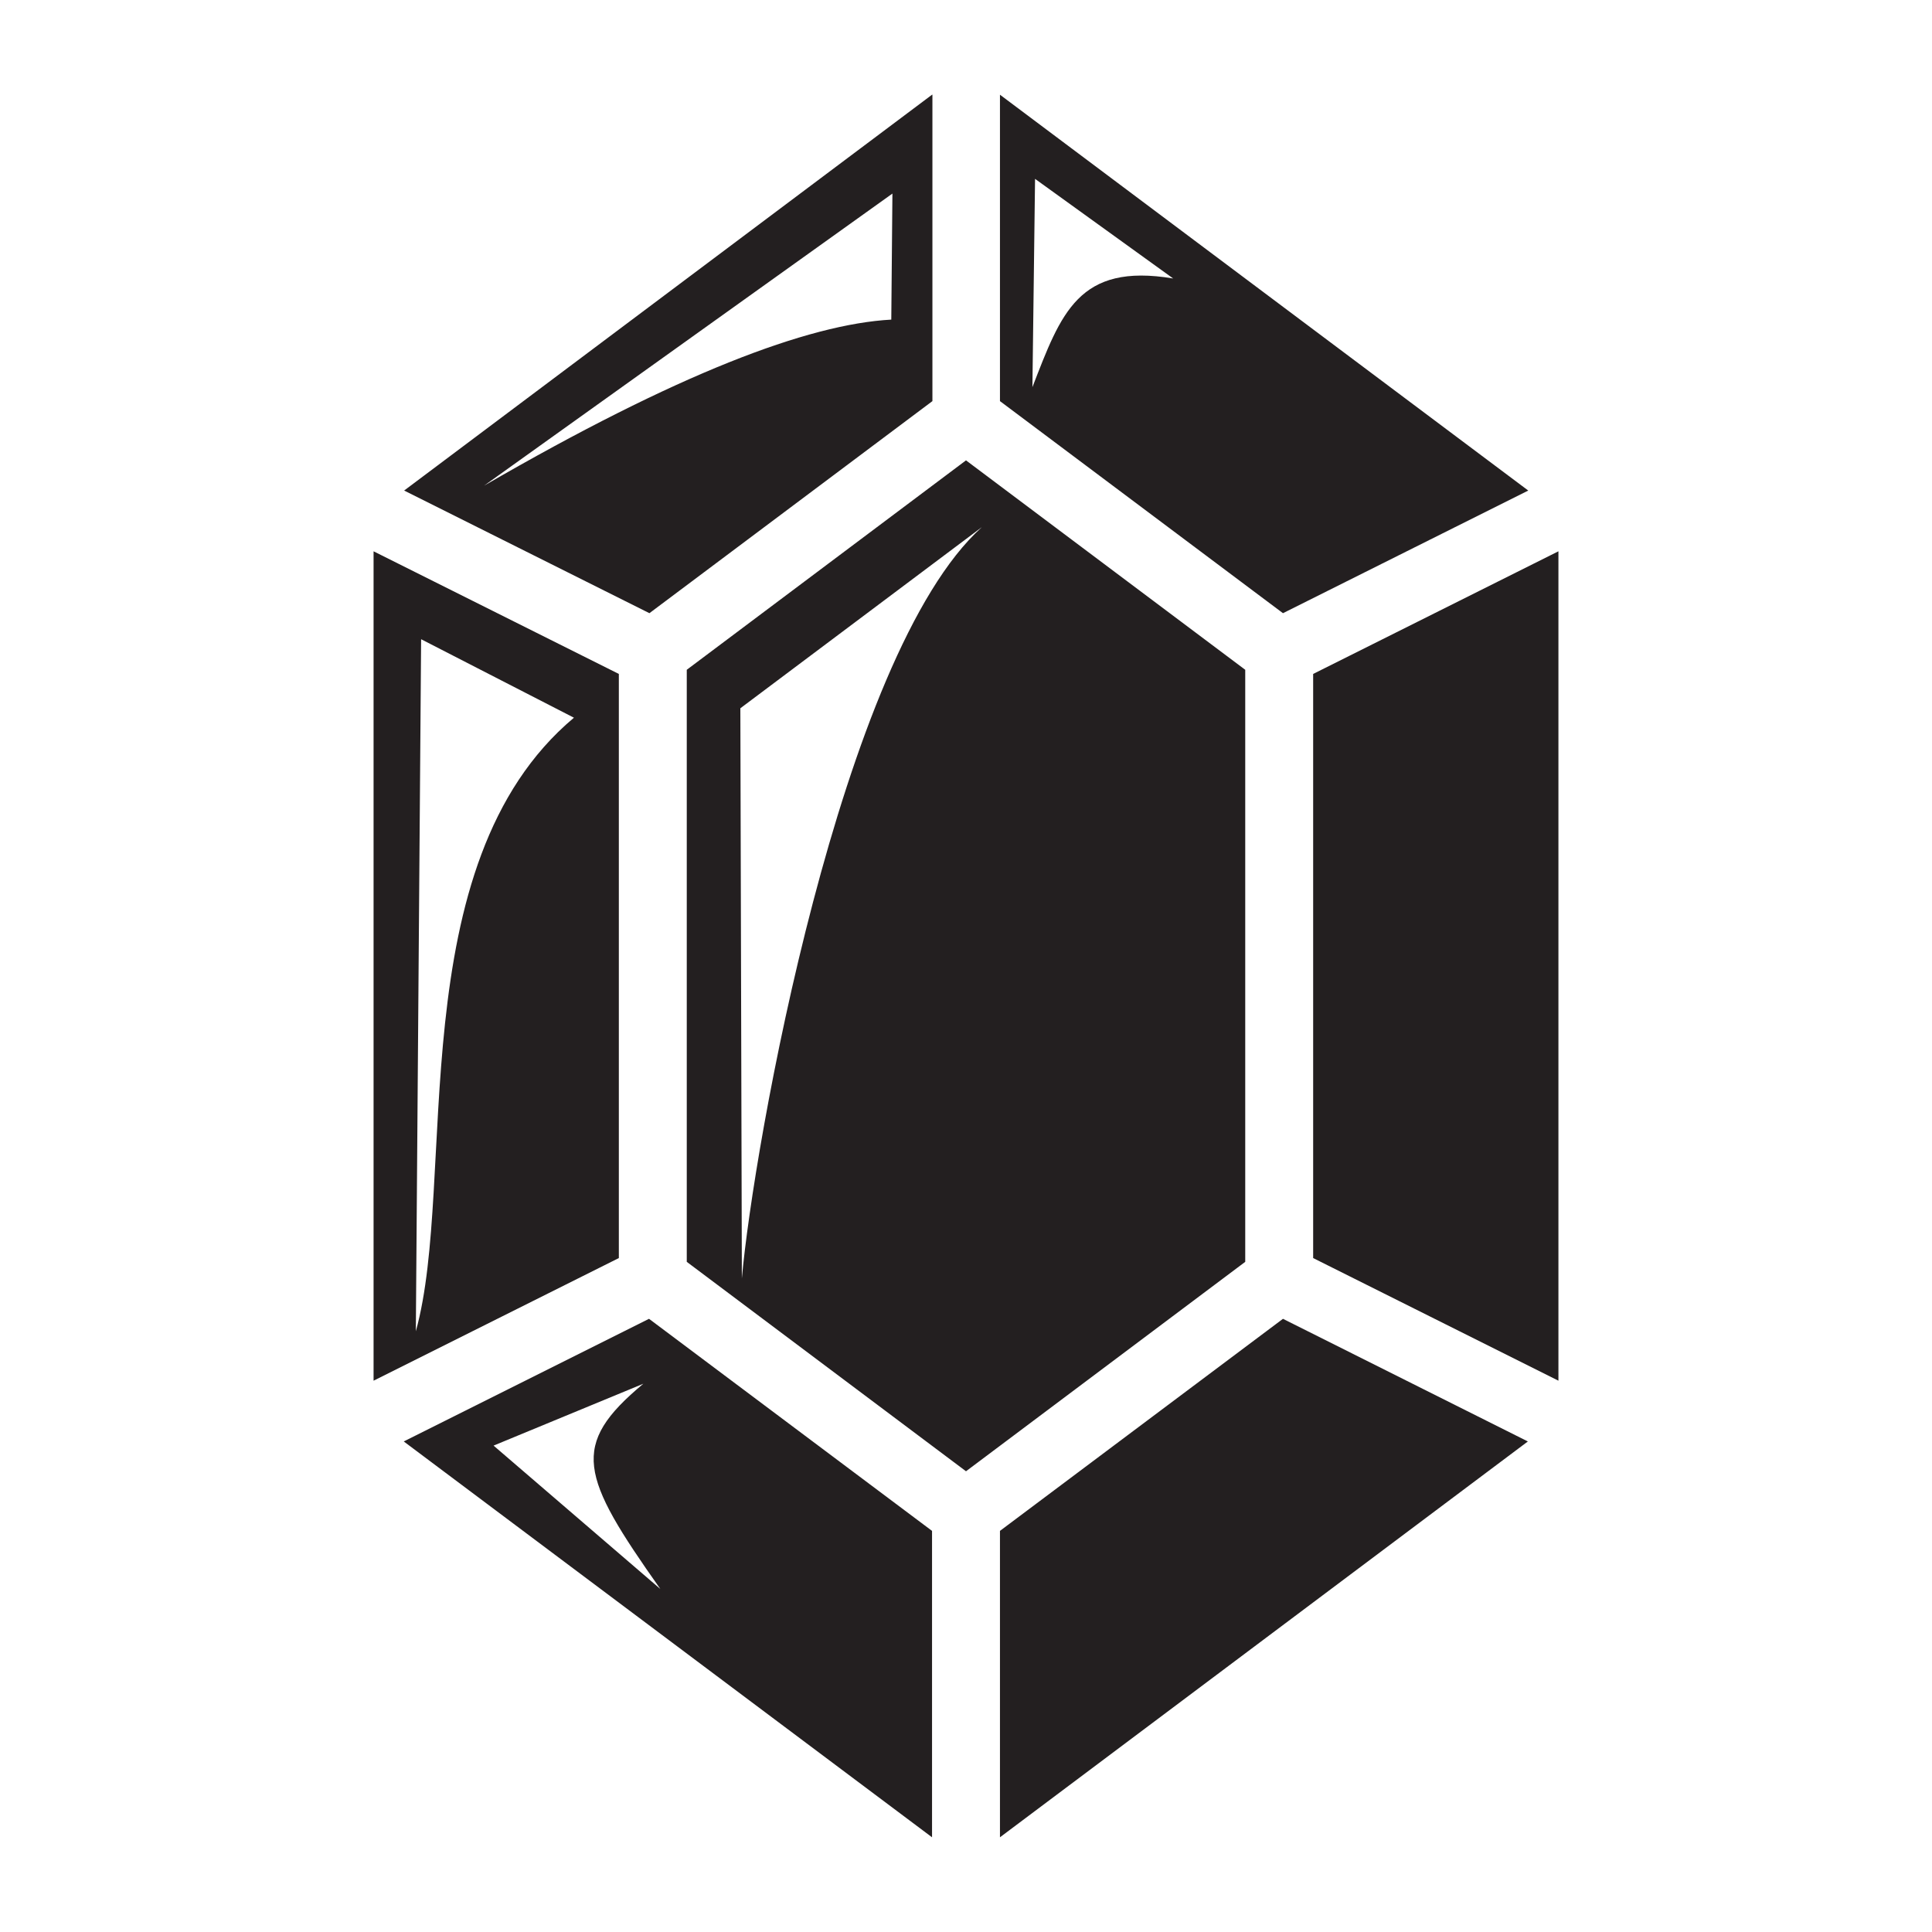 <?xml version="1.0" encoding="utf-8"?>
<!-- Generator: Adobe Illustrator 25.4.1, SVG Export Plug-In . SVG Version: 6.00 Build 0)  -->
<svg version="1.1" id="Layer_1" xmlns="http://www.w3.org/2000/svg" xmlns:xlink="http://www.w3.org/1999/xlink" x="0px" y="0px"
	 width="512px" height="512px" viewBox="0 0 512 512" style="enable-background:new 0 0 512 512;" xml:space="preserve">
<style type="text/css">
	.st0{fill:#231F20;}
</style>
<g transform="translate(0,0)">
	<path class="st0" d="M247,25.1L107.1,130l65,32.5l75-56.2V25.1L247,25.1z M265,25.1v81.2l75,56.2l65-32.5L265,25.1z M274.3,47.4
		l36.6,26.4c-25.1-4.2-29.7,9.2-37.3,28.8L274.3,47.4L274.3,47.4z M236.5,51.3l-0.3,33.4c-22.1,1.2-56.8,14.4-107.9,44L236.5,51.3
		L236.5,51.3z M256,122l-74,55.5v156.9l74,55.5l74-55.5V177.5L256,122L256,122z M260.2,139.7c-37.5,33.8-60.6,164.8-63.6,199.1
		l-0.4-151.1L260.2,139.7L260.2,139.7z M99,146.1v219.8l65-32.5V178.6L99,146.1z M413,146.1l-65,32.5v154.8l65,32.5V146.1z
		 M111.6,169.4l40.5,20.8c-46.3,38.8-30.8,122.7-41.9,162.6L111.6,169.4L111.6,169.4z M172,349.5l-65,32.5L247,486.9v-81.2
		L172,349.5L172,349.5z M340,349.5l-75,56.2v81.2L404.9,382L340,349.5L340,349.5z M170.5,366.7c-19.6,16.3-16.7,24.4,4.5,54.4
		l-44.2-38L170.5,366.7L170.5,366.7z"/>
</g>
</svg>
